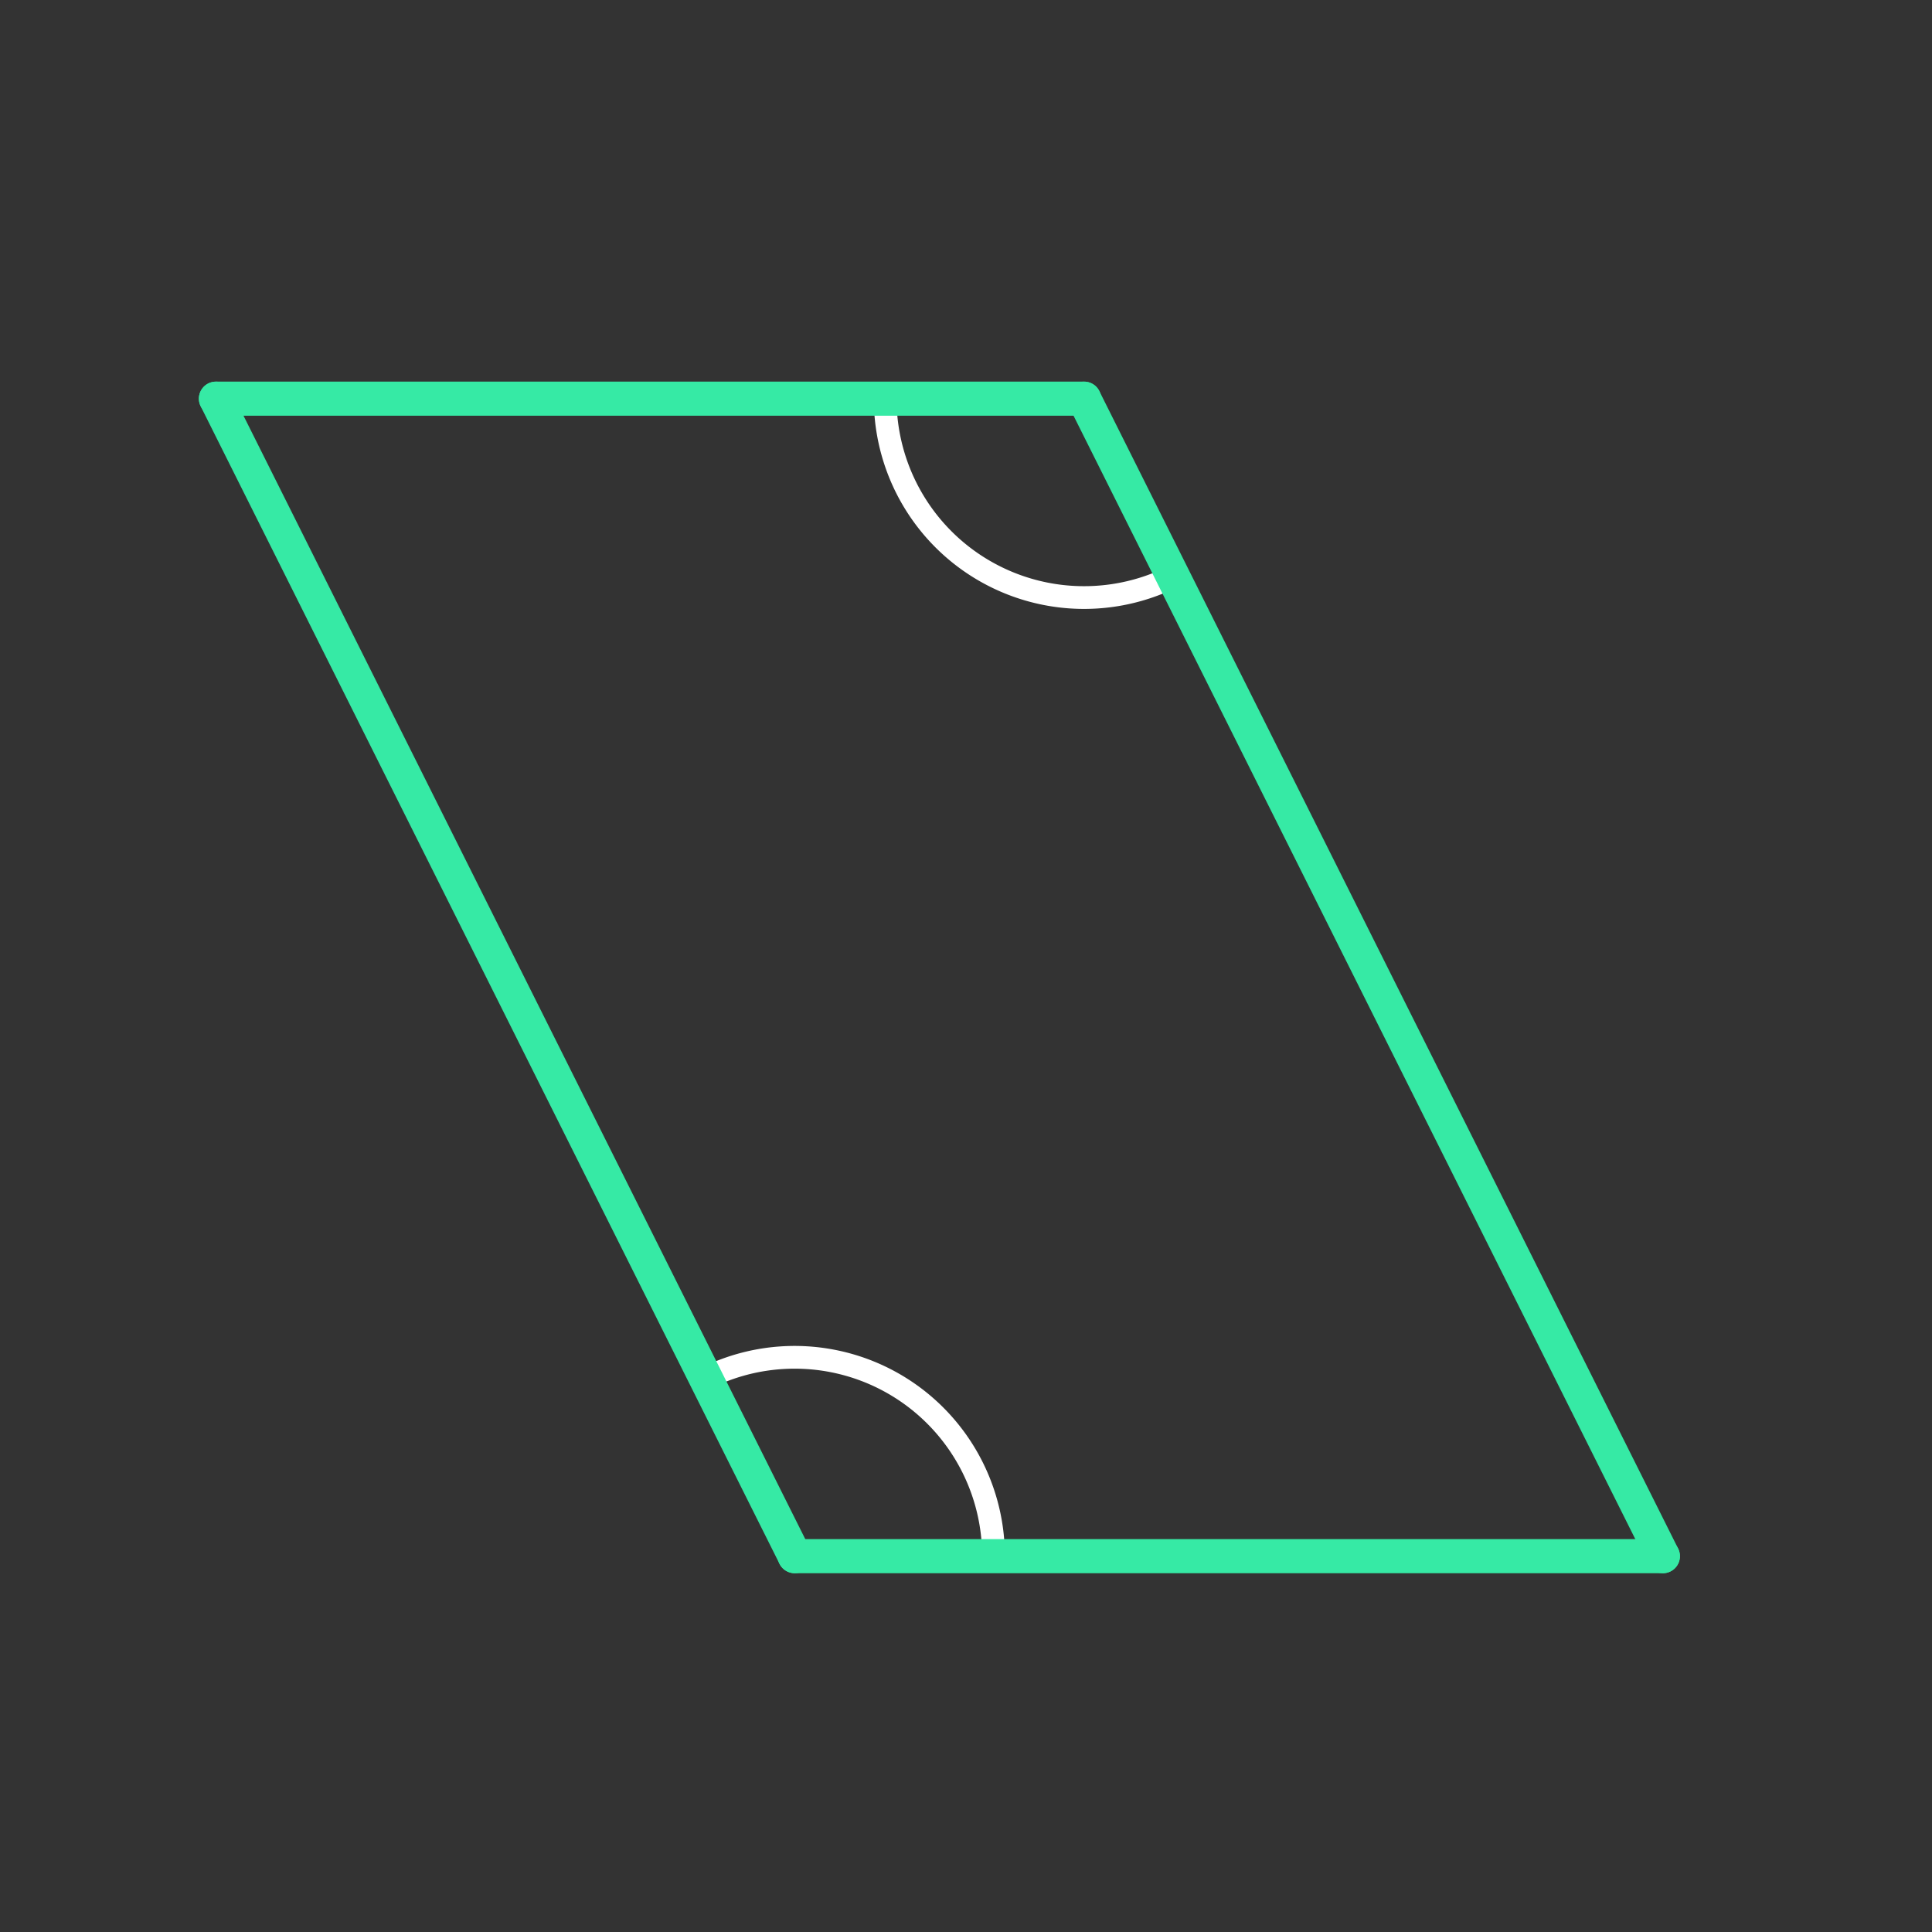 <svg id="set6" xmlns="http://www.w3.org/2000/svg" viewBox="0 0 170 170"><rect x="0" y="0" width="170" height="170" fill="#333333" stroke="none"/><defs><style>.cls-1{opacity:0;}.cls-2{fill:#2580b2;}.cls-3,.cls-4{fill:none;stroke-linecap:round;stroke-linejoin:round;}.cls-3{stroke:#fff;stroke-width:2px;}.cls-4{stroke:#36eaa5;stroke-width:3px;}</style></defs><title>23_tool2A</title><g id="Layer_2" data-name="Layer 2" class="cls-1"><rect class="cls-2" width="170" height="170"/></g><g id="_23" data-name="23"><g id="tool2A"><path class="cls-3" d="M69.93,136.93l-7.51-15.81a17.5,17.5,0,0,1,25,15.81H69.93Z"/><path class="cls-3" d="M95.39,35.08l8.16,15.48A17.5,17.5,0,0,1,77.89,35.24Z"/></g><g id="shape"><path class="cls-4" d="M19,35.08H95.39"/><path class="cls-4" d="M69.93,136.93L19,35.08"/><path class="cls-4" d="M146.32,136.93H69.93"/><path class="cls-4" d="M95.39,35.08l50.93,101.85"/></g></g></svg>